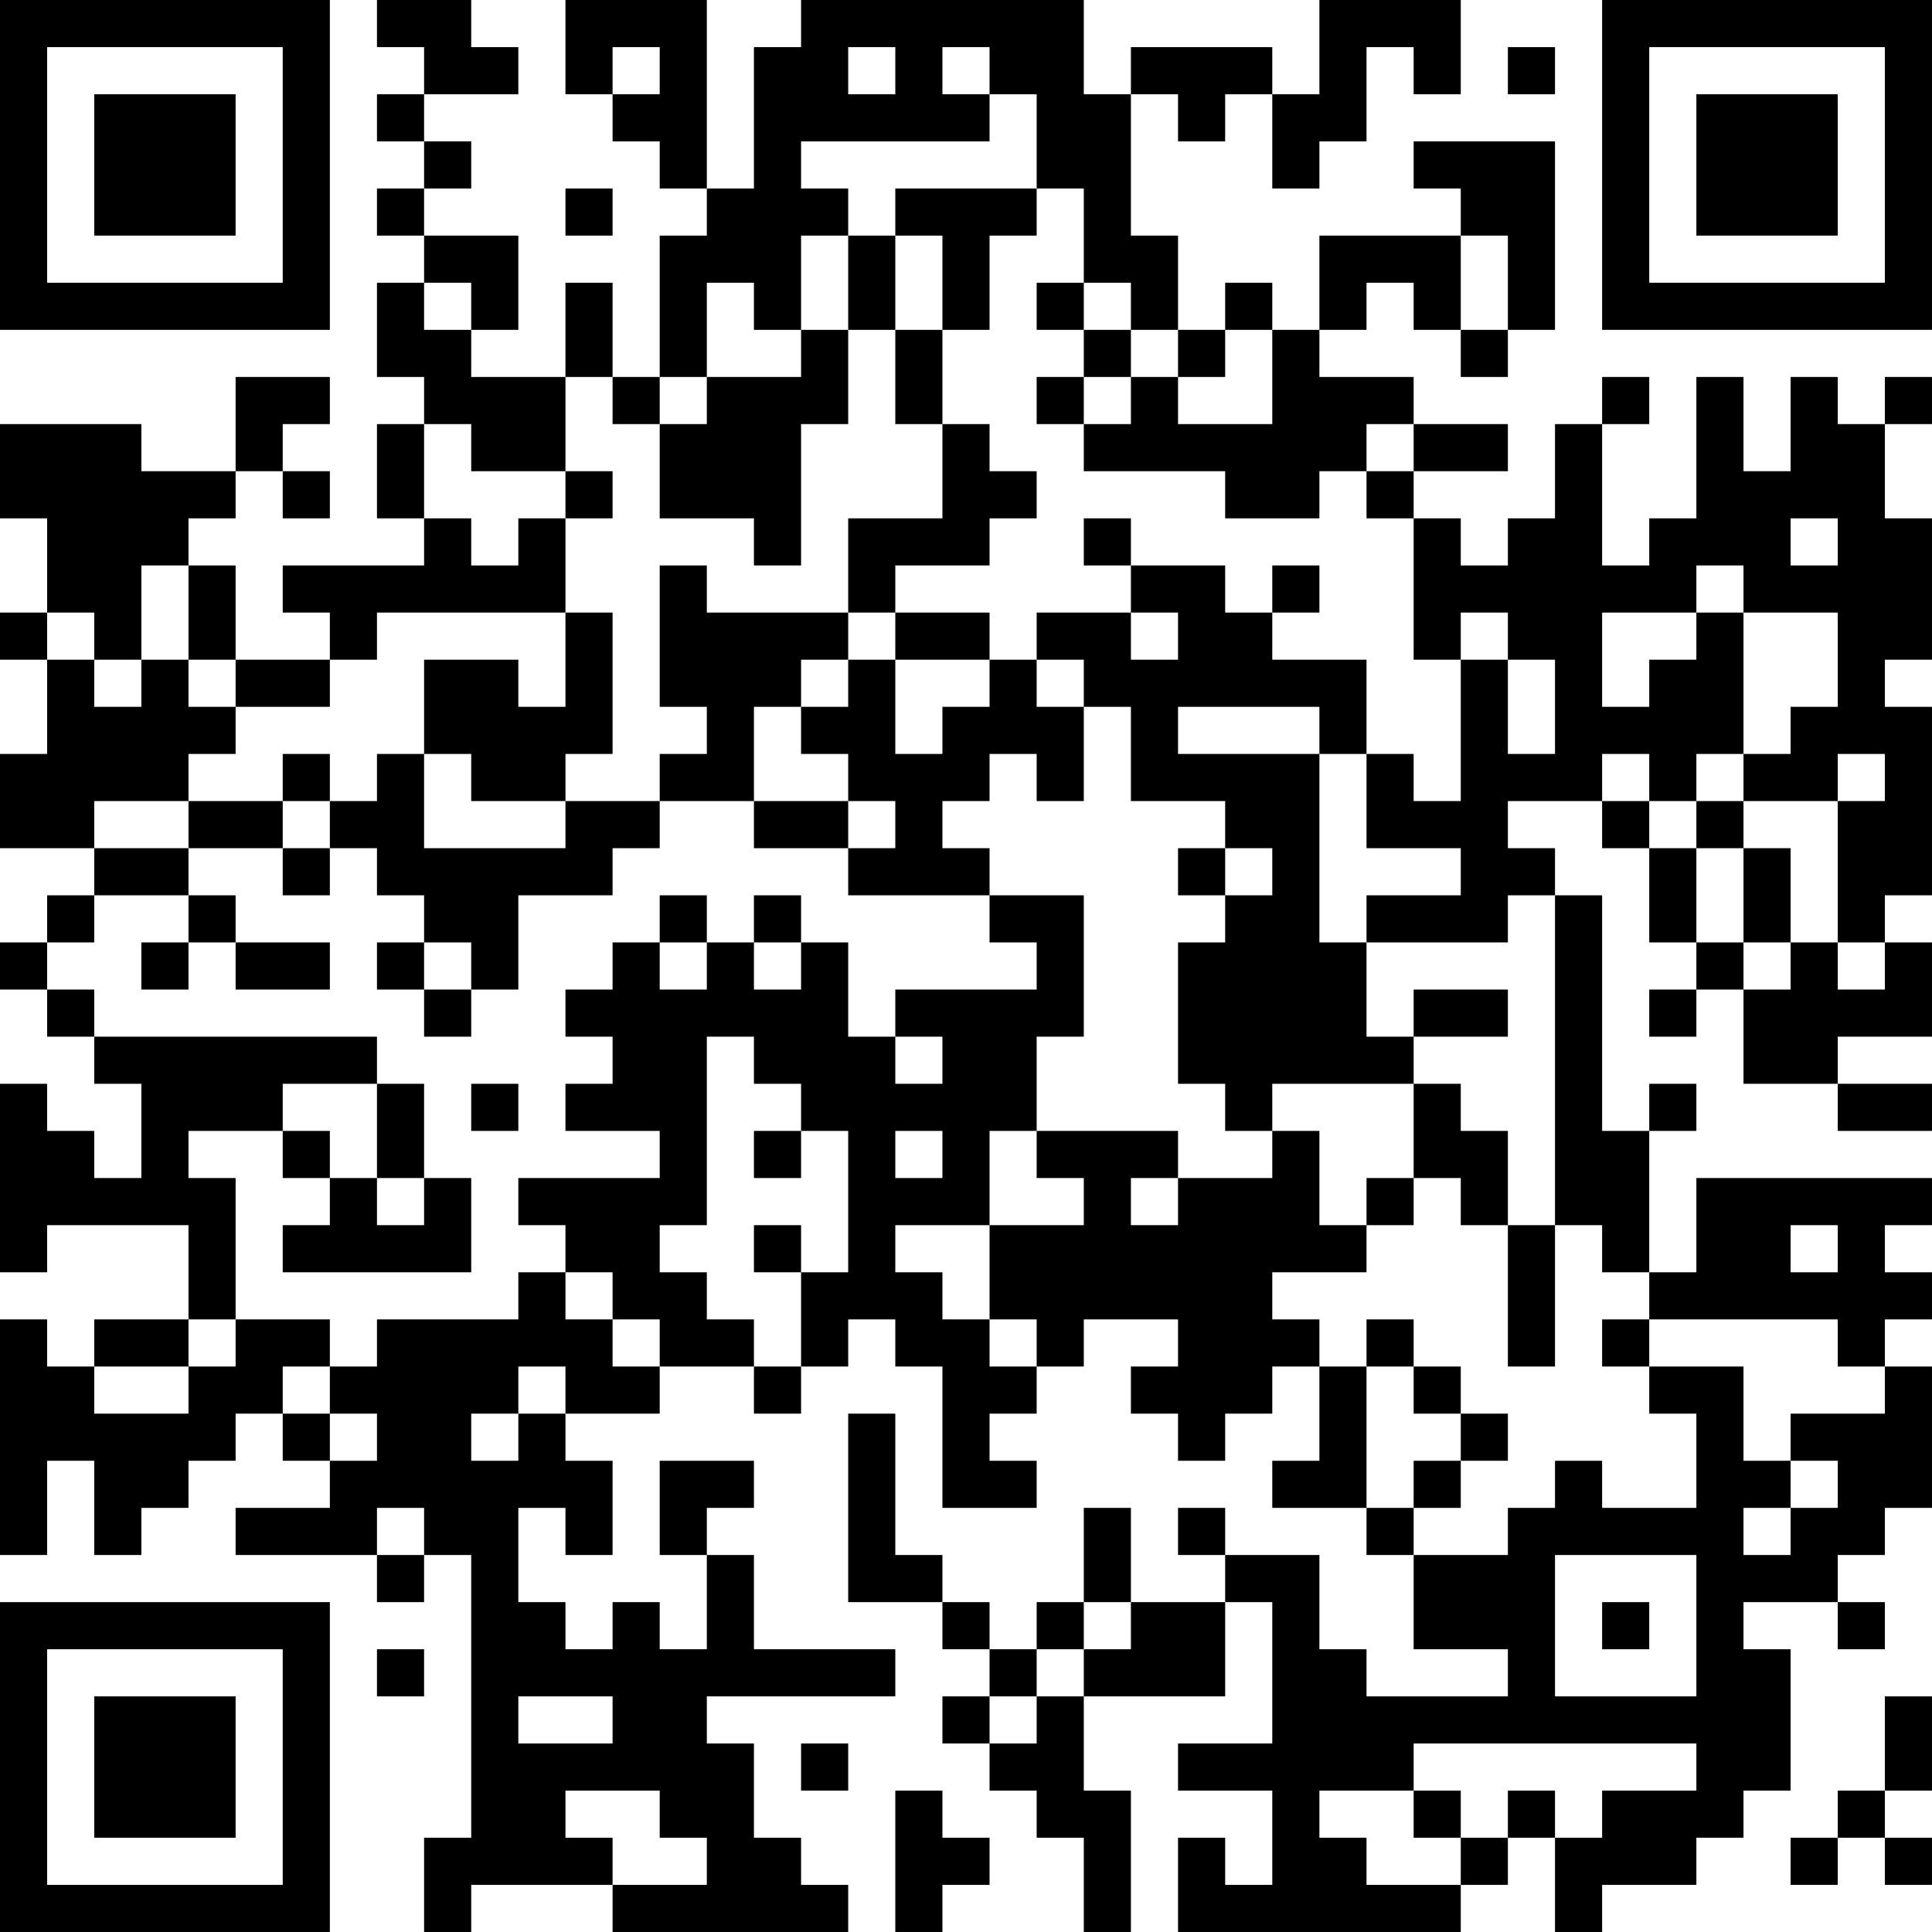 <?xml version="1.0" encoding="UTF-8"?>
<svg xmlns="http://www.w3.org/2000/svg" version="1.1" width="200" height="200" viewBox="0 0 200 200"><rect x="0" y="0" width="200" height="200" fill="#ffffff"/><g transform="scale(4.878)"><g transform="translate(0,0)"><path fill-rule="evenodd" d="M8 0L8 1L9 1L9 2L8 2L8 3L9 3L9 4L8 4L8 5L9 5L9 6L8 6L8 8L9 8L9 9L8 9L8 11L9 11L9 12L6 12L6 13L7 13L7 14L5 14L5 12L4 12L4 11L5 11L5 10L6 10L6 11L7 11L7 10L6 10L6 9L7 9L7 8L5 8L5 10L3 10L3 9L0 9L0 11L1 11L1 13L0 13L0 14L1 14L1 16L0 16L0 18L2 18L2 19L1 19L1 20L0 20L0 21L1 21L1 22L2 22L2 23L3 23L3 25L2 25L2 24L1 24L1 23L0 23L0 27L1 27L1 26L4 26L4 28L2 28L2 29L1 29L1 28L0 28L0 33L1 33L1 31L2 31L2 33L3 33L3 32L4 32L4 31L5 31L5 30L6 30L6 31L7 31L7 32L5 32L5 33L8 33L8 34L9 34L9 33L10 33L10 39L9 39L9 41L10 41L10 40L13 40L13 41L18 41L18 40L17 40L17 39L16 39L16 37L15 37L15 36L19 36L19 35L16 35L16 33L15 33L15 32L16 32L16 31L14 31L14 33L15 33L15 35L14 35L14 34L13 34L13 35L12 35L12 34L11 34L11 32L12 32L12 33L13 33L13 31L12 31L12 30L14 30L14 29L16 29L16 30L17 30L17 29L18 29L18 28L19 28L19 29L20 29L20 32L22 32L22 31L21 31L21 30L22 30L22 29L23 29L23 28L25 28L25 29L24 29L24 30L25 30L25 31L26 31L26 30L27 30L27 29L28 29L28 31L27 31L27 32L29 32L29 33L30 33L30 35L32 35L32 36L29 36L29 35L28 35L28 33L26 33L26 32L25 32L25 33L26 33L26 34L24 34L24 32L23 32L23 34L22 34L22 35L21 35L21 34L20 34L20 33L19 33L19 30L18 30L18 34L20 34L20 35L21 35L21 36L20 36L20 37L21 37L21 38L22 38L22 39L23 39L23 41L24 41L24 38L23 38L23 36L26 36L26 34L27 34L27 37L25 37L25 38L27 38L27 40L26 40L26 39L25 39L25 41L31 41L31 40L32 40L32 39L33 39L33 41L34 41L34 40L36 40L36 39L37 39L37 38L38 38L38 35L37 35L37 34L39 34L39 35L40 35L40 34L39 34L39 33L40 33L40 32L41 32L41 29L40 29L40 28L41 28L41 27L40 27L40 26L41 26L41 25L36 25L36 27L35 27L35 24L36 24L36 23L35 23L35 24L34 24L34 19L33 19L33 18L32 18L32 17L34 17L34 18L35 18L35 20L36 20L36 21L35 21L35 22L36 22L36 21L37 21L37 23L39 23L39 24L41 24L41 23L39 23L39 22L41 22L41 20L40 20L40 19L41 19L41 15L40 15L40 14L41 14L41 11L40 11L40 9L41 9L41 8L40 8L40 9L39 9L39 8L38 8L38 10L37 10L37 8L36 8L36 11L35 11L35 12L34 12L34 9L35 9L35 8L34 8L34 9L33 9L33 11L32 11L32 12L31 12L31 11L30 11L30 10L32 10L32 9L30 9L30 8L28 8L28 7L29 7L29 6L30 6L30 7L31 7L31 8L32 8L32 7L33 7L33 3L30 3L30 4L31 4L31 5L28 5L28 7L27 7L27 6L26 6L26 7L25 7L25 5L24 5L24 2L25 2L25 3L26 3L26 2L27 2L27 4L28 4L28 3L29 3L29 1L30 1L30 2L31 2L31 0L28 0L28 2L27 2L27 1L24 1L24 2L23 2L23 0L17 0L17 1L16 1L16 4L15 4L15 0L12 0L12 2L13 2L13 3L14 3L14 4L15 4L15 5L14 5L14 8L13 8L13 6L12 6L12 8L10 8L10 7L11 7L11 5L9 5L9 4L10 4L10 3L9 3L9 2L11 2L11 1L10 1L10 0ZM13 1L13 2L14 2L14 1ZM18 1L18 2L19 2L19 1ZM20 1L20 2L21 2L21 3L17 3L17 4L18 4L18 5L17 5L17 7L16 7L16 6L15 6L15 8L14 8L14 9L13 9L13 8L12 8L12 10L10 10L10 9L9 9L9 11L10 11L10 12L11 12L11 11L12 11L12 13L8 13L8 14L7 14L7 15L5 15L5 14L4 14L4 12L3 12L3 14L2 14L2 13L1 13L1 14L2 14L2 15L3 15L3 14L4 14L4 15L5 15L5 16L4 16L4 17L2 17L2 18L4 18L4 19L2 19L2 20L1 20L1 21L2 21L2 22L8 22L8 23L6 23L6 24L4 24L4 25L5 25L5 28L4 28L4 29L2 29L2 30L4 30L4 29L5 29L5 28L7 28L7 29L6 29L6 30L7 30L7 31L8 31L8 30L7 30L7 29L8 29L8 28L11 28L11 27L12 27L12 28L13 28L13 29L14 29L14 28L13 28L13 27L12 27L12 26L11 26L11 25L14 25L14 24L12 24L12 23L13 23L13 22L12 22L12 21L13 21L13 20L14 20L14 21L15 21L15 20L16 20L16 21L17 21L17 20L18 20L18 22L19 22L19 23L20 23L20 22L19 22L19 21L22 21L22 20L21 20L21 19L23 19L23 22L22 22L22 24L21 24L21 26L19 26L19 27L20 27L20 28L21 28L21 29L22 29L22 28L21 28L21 26L23 26L23 25L22 25L22 24L25 24L25 25L24 25L24 26L25 26L25 25L27 25L27 24L28 24L28 26L29 26L29 27L27 27L27 28L28 28L28 29L29 29L29 32L30 32L30 33L32 33L32 32L33 32L33 31L34 31L34 32L36 32L36 30L35 30L35 29L37 29L37 31L38 31L38 32L37 32L37 33L38 33L38 32L39 32L39 31L38 31L38 30L40 30L40 29L39 29L39 28L35 28L35 27L34 27L34 26L33 26L33 19L32 19L32 20L29 20L29 19L31 19L31 18L29 18L29 16L30 16L30 17L31 17L31 14L32 14L32 16L33 16L33 14L32 14L32 13L31 13L31 14L30 14L30 11L29 11L29 10L30 10L30 9L29 9L29 10L28 10L28 11L26 11L26 10L23 10L23 9L24 9L24 8L25 8L25 9L27 9L27 7L26 7L26 8L25 8L25 7L24 7L24 6L23 6L23 4L22 4L22 2L21 2L21 1ZM32 1L32 2L33 2L33 1ZM12 4L12 5L13 5L13 4ZM19 4L19 5L18 5L18 7L17 7L17 8L15 8L15 9L14 9L14 11L16 11L16 12L17 12L17 9L18 9L18 7L19 7L19 9L20 9L20 11L18 11L18 13L15 13L15 12L14 12L14 15L15 15L15 16L14 16L14 17L12 17L12 16L13 16L13 13L12 13L12 15L11 15L11 14L9 14L9 16L8 16L8 17L7 17L7 16L6 16L6 17L4 17L4 18L6 18L6 19L7 19L7 18L8 18L8 19L9 19L9 20L8 20L8 21L9 21L9 22L10 22L10 21L11 21L11 19L13 19L13 18L14 18L14 17L16 17L16 18L18 18L18 19L21 19L21 18L20 18L20 17L21 17L21 16L22 16L22 17L23 17L23 15L24 15L24 17L26 17L26 18L25 18L25 19L26 19L26 20L25 20L25 23L26 23L26 24L27 24L27 23L30 23L30 25L29 25L29 26L30 26L30 25L31 25L31 26L32 26L32 29L33 29L33 26L32 26L32 24L31 24L31 23L30 23L30 22L32 22L32 21L30 21L30 22L29 22L29 20L28 20L28 16L29 16L29 14L27 14L27 13L28 13L28 12L27 12L27 13L26 13L26 12L24 12L24 11L23 11L23 12L24 12L24 13L22 13L22 14L21 14L21 13L19 13L19 12L21 12L21 11L22 11L22 10L21 10L21 9L20 9L20 7L21 7L21 5L22 5L22 4ZM19 5L19 7L20 7L20 5ZM31 5L31 7L32 7L32 5ZM9 6L9 7L10 7L10 6ZM22 6L22 7L23 7L23 8L22 8L22 9L23 9L23 8L24 8L24 7L23 7L23 6ZM12 10L12 11L13 11L13 10ZM38 11L38 12L39 12L39 11ZM36 12L36 13L34 13L34 15L35 15L35 14L36 14L36 13L37 13L37 16L36 16L36 17L35 17L35 16L34 16L34 17L35 17L35 18L36 18L36 20L37 20L37 21L38 21L38 20L39 20L39 21L40 21L40 20L39 20L39 17L40 17L40 16L39 16L39 17L37 17L37 16L38 16L38 15L39 15L39 13L37 13L37 12ZM18 13L18 14L17 14L17 15L16 15L16 17L18 17L18 18L19 18L19 17L18 17L18 16L17 16L17 15L18 15L18 14L19 14L19 16L20 16L20 15L21 15L21 14L19 14L19 13ZM24 13L24 14L25 14L25 13ZM22 14L22 15L23 15L23 14ZM25 15L25 16L28 16L28 15ZM9 16L9 18L12 18L12 17L10 17L10 16ZM6 17L6 18L7 18L7 17ZM36 17L36 18L37 18L37 20L38 20L38 18L37 18L37 17ZM26 18L26 19L27 19L27 18ZM4 19L4 20L3 20L3 21L4 21L4 20L5 20L5 21L7 21L7 20L5 20L5 19ZM14 19L14 20L15 20L15 19ZM16 19L16 20L17 20L17 19ZM9 20L9 21L10 21L10 20ZM15 22L15 26L14 26L14 27L15 27L15 28L16 28L16 29L17 29L17 27L18 27L18 24L17 24L17 23L16 23L16 22ZM8 23L8 25L7 25L7 24L6 24L6 25L7 25L7 26L6 26L6 27L10 27L10 25L9 25L9 23ZM10 23L10 24L11 24L11 23ZM16 24L16 25L17 25L17 24ZM19 24L19 25L20 25L20 24ZM8 25L8 26L9 26L9 25ZM16 26L16 27L17 27L17 26ZM38 26L38 27L39 27L39 26ZM29 28L29 29L30 29L30 30L31 30L31 31L30 31L30 32L31 32L31 31L32 31L32 30L31 30L31 29L30 29L30 28ZM34 28L34 29L35 29L35 28ZM11 29L11 30L10 30L10 31L11 31L11 30L12 30L12 29ZM8 32L8 33L9 33L9 32ZM33 33L33 36L36 36L36 33ZM23 34L23 35L22 35L22 36L21 36L21 37L22 37L22 36L23 36L23 35L24 35L24 34ZM34 34L34 35L35 35L35 34ZM8 35L8 36L9 36L9 35ZM11 36L11 37L13 37L13 36ZM40 36L40 38L39 38L39 39L38 39L38 40L39 40L39 39L40 39L40 40L41 40L41 39L40 39L40 38L41 38L41 36ZM17 37L17 38L18 38L18 37ZM30 37L30 38L28 38L28 39L29 39L29 40L31 40L31 39L32 39L32 38L33 38L33 39L34 39L34 38L36 38L36 37ZM12 38L12 39L13 39L13 40L15 40L15 39L14 39L14 38ZM19 38L19 41L20 41L20 40L21 40L21 39L20 39L20 38ZM30 38L30 39L31 39L31 38ZM0 0L0 7L7 7L7 0ZM1 1L1 6L6 6L6 1ZM2 2L2 5L5 5L5 2ZM34 0L34 7L41 7L41 0ZM35 1L35 6L40 6L40 1ZM36 2L36 5L39 5L39 2ZM0 34L0 41L7 41L7 34ZM1 35L1 40L6 40L6 35ZM2 36L2 39L5 39L5 36Z" fill="#000000"/></g></g></svg>
